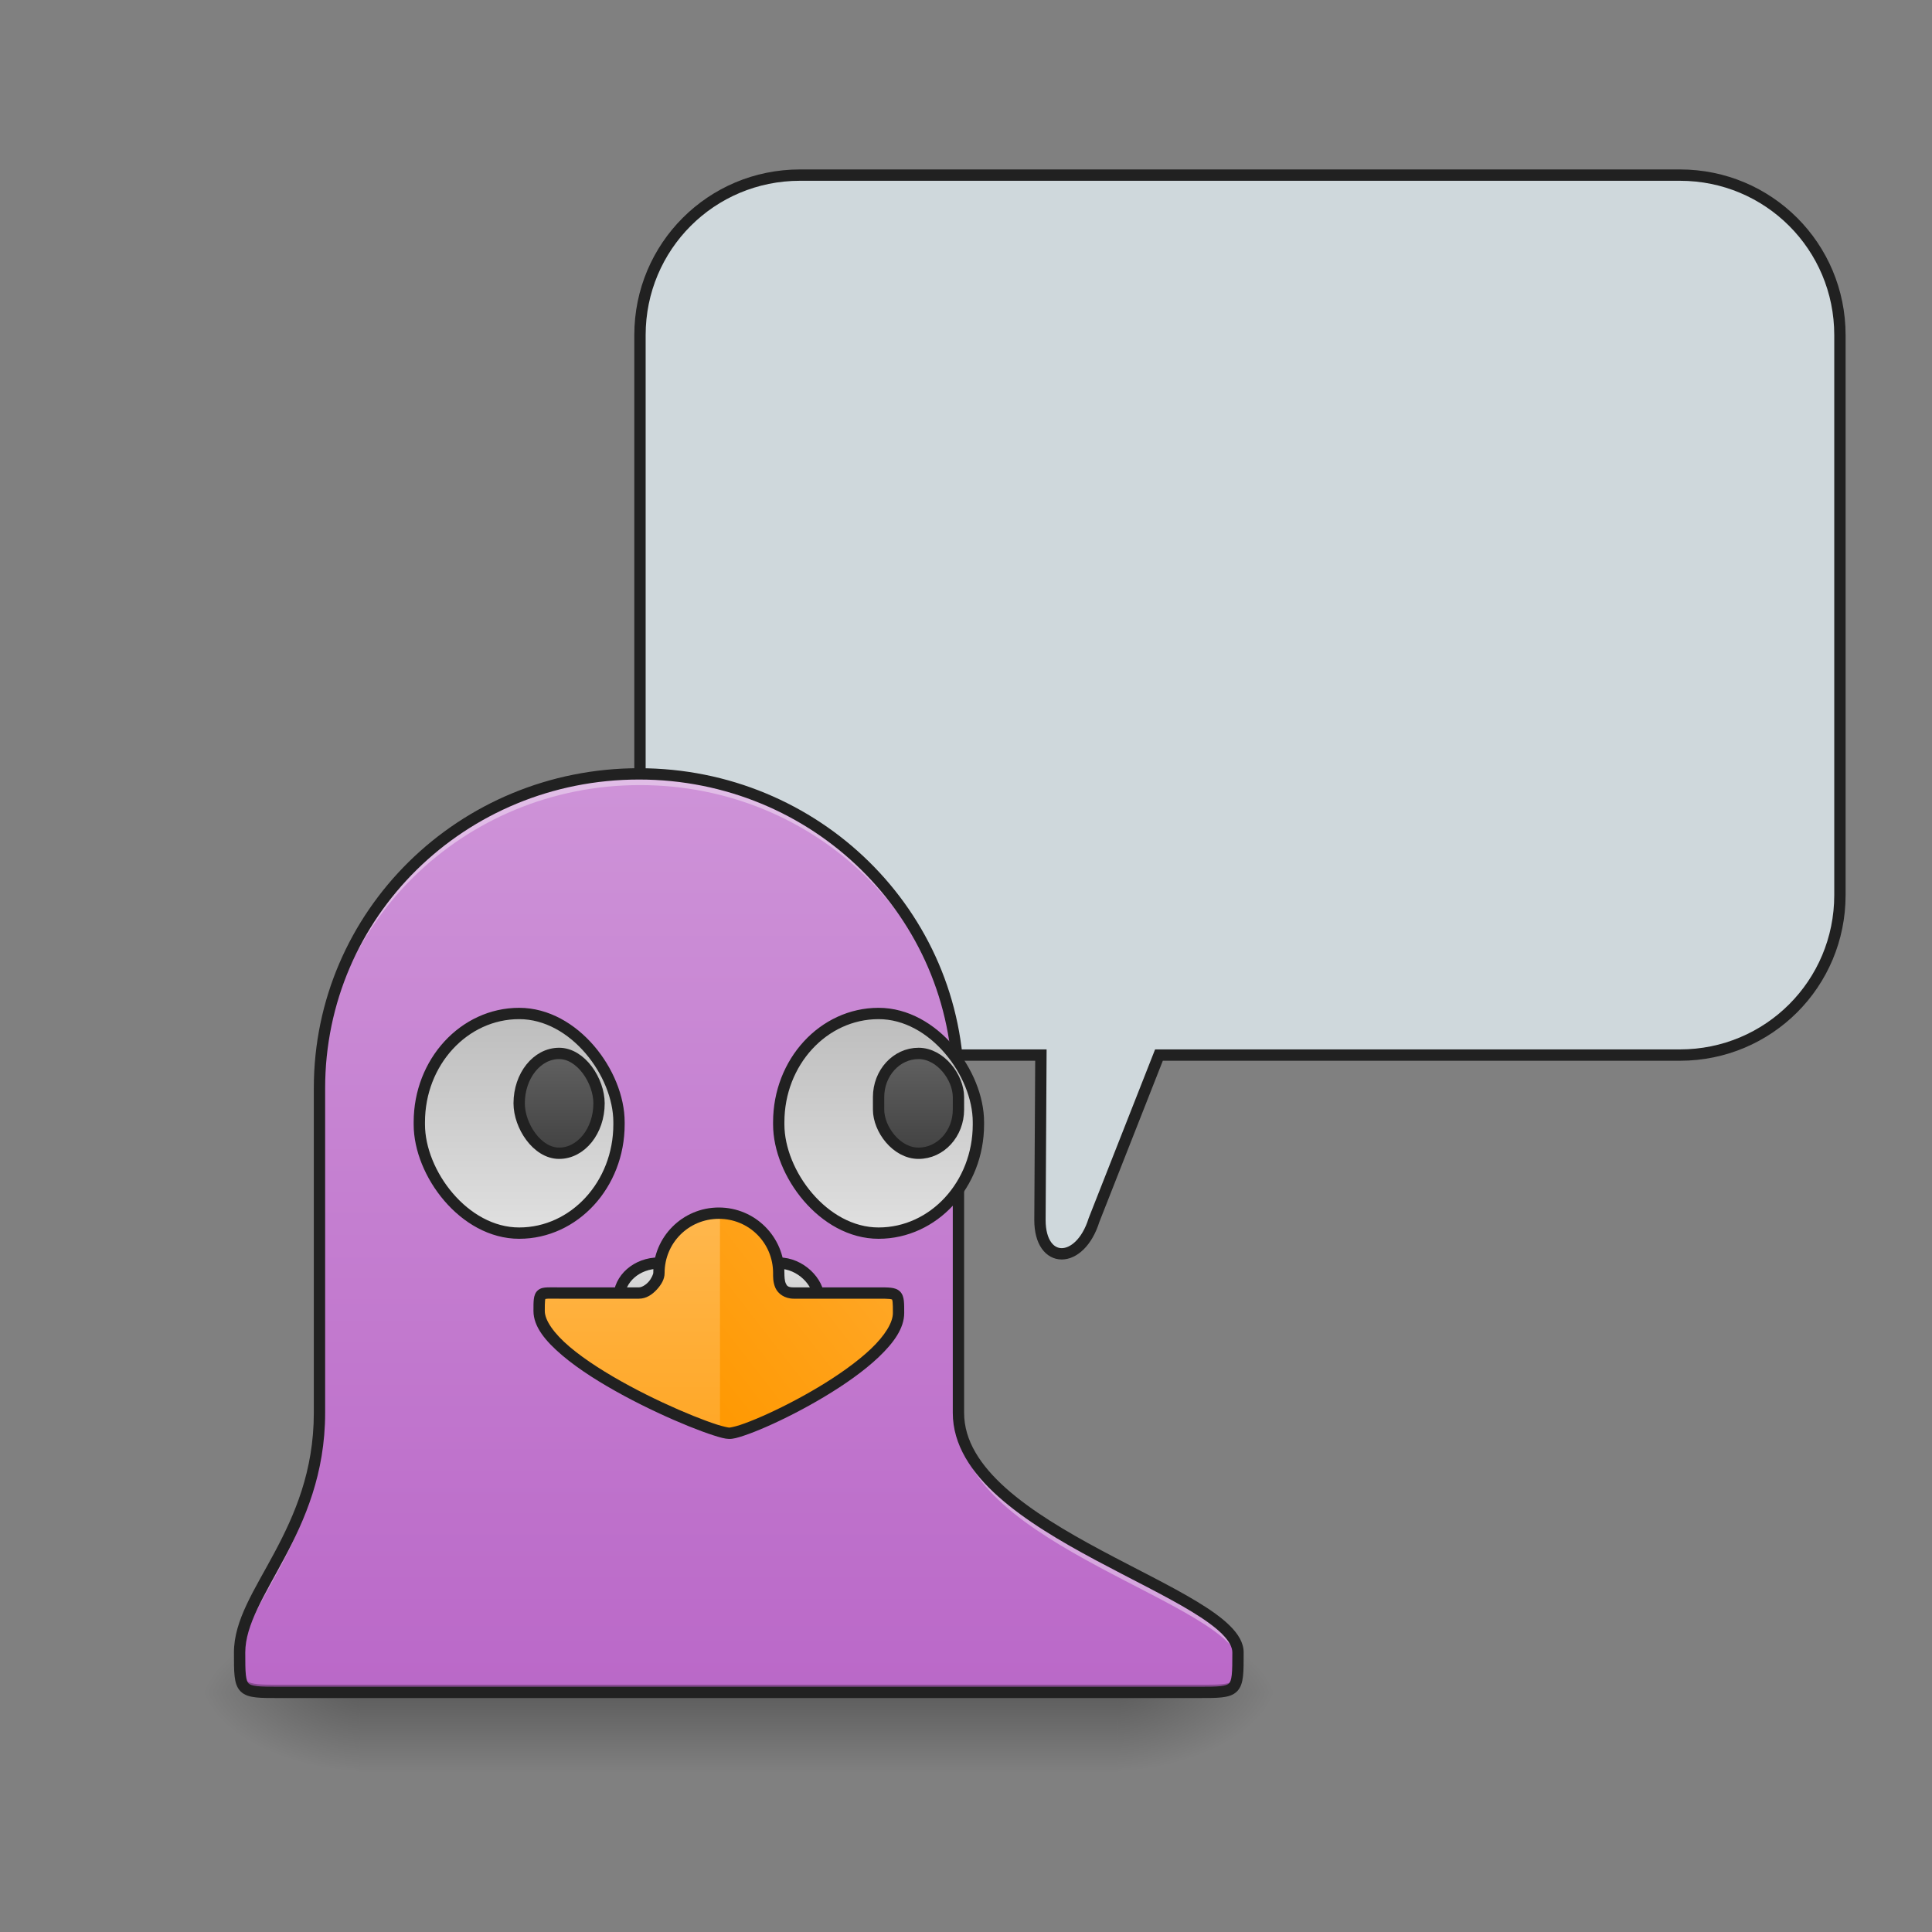 <?xml version="1.0" encoding="UTF-8" standalone="no"?>
<!-- Created with Inkscape (http://www.inkscape.org/) -->

<svg
   xmlns:dc="http://purl.org/dc/elements/1.1/"
   xmlns:cc="http://creativecommons.org/ns#"
   xmlns:rdf="http://www.w3.org/1999/02/22-rdf-syntax-ns#"
   xmlns:svg="http://www.w3.org/2000/svg"
   xmlns="http://www.w3.org/2000/svg"
   xmlns:xlink="http://www.w3.org/1999/xlink"
   xmlns:sodipodi="http://sodipodi.sourceforge.net/DTD/sodipodi-0.dtd"
   xmlns:inkscape="http://www.inkscape.org/namespaces/inkscape"
   width="512mm"
   height="512mm"
   viewBox="0 0 512 512"
   version="1.1"
   id="svg3705"
   inkscape:version="0.92.2 2405546, 2018-03-11"
   sodipodi:docname="pidgin.svg">
  <rect x="0" y="0" width="512" height="512" fill="#808080" stroke="none"/>
  <defs
     id="defs3699">
    <linearGradient
       id="linearGradient1014"
       inkscape:collect="always">
      <stop
         id="stop1010"
         offset="0"
         style="stop-color:#ff9800;stop-opacity:1" />
      <stop
         id="stop1012"
         offset="1"
         style="stop-color:#ffa726;stop-opacity:1" />
    </linearGradient>
    <linearGradient
       inkscape:collect="always"
       id="linearGradient991">
      <stop
         style="stop-color:#424242;stop-opacity:1"
         offset="0"
         id="stop987" />
      <stop
         style="stop-color:#616161;stop-opacity:1"
         offset="1"
         id="stop989" />
    </linearGradient>
    <linearGradient
       inkscape:collect="always"
       id="linearGradient979">
      <stop
         style="stop-color:#ffa726;stop-opacity:1;"
         offset="0"
         id="stop975" />
      <stop
         style="stop-color:#ffb74d;stop-opacity:1"
         offset="1"
         id="stop977" />
    </linearGradient>
    <linearGradient
       inkscape:collect="always"
       id="linearGradient957">
      <stop
         style="stop-color:#bdbdbd;stop-opacity:1"
         offset="0"
         id="stop953" />
      <stop
         style="stop-color:#e0e0e0;stop-opacity:1"
         offset="1"
         id="stop955" />
    </linearGradient>
    <linearGradient
       inkscape:collect="always"
       id="linearGradient941">
      <stop
         style="stop-color:#ba68c8;stop-opacity:1"
         offset="0"
         id="stop937" />
      <stop
         style="stop-color:#ce93d8;stop-opacity:1"
         offset="1"
         id="stop939" />
    </linearGradient>
    <linearGradient
       id="linearGradient895"
       inkscape:collect="always">
      <stop
         id="stop891"
         offset="0"
         style="stop-color:#b0bec5;stop-opacity:1" />
      <stop
         id="stop893"
         offset="1"
         style="stop-color:#cfd8dc;stop-opacity:1" />
    </linearGradient>
    <linearGradient
       inkscape:collect="always"
       id="linearGradient970">
      <stop
         style="stop-color:#7986cb;stop-opacity:1"
         offset="0"
         id="stop966" />
      <stop
         style="stop-color:#5c6bc0;stop-opacity:1"
         offset="1"
         id="stop968" />
    </linearGradient>
    <linearGradient
       inkscape:collect="always"
       id="linearGradient930">
      <stop
         style="stop-color:#000000;stop-opacity:0.314"
         offset="0"
         id="stop924" />
      <stop
         id="stop926"
         offset="0.222"
         style="stop-color:#000000;stop-opacity:0.275" />
      <stop
         style="stop-color:#000000;stop-opacity:0;"
         offset="1"
         id="stop928" />
    </linearGradient>
    <linearGradient
       inkscape:collect="always"
       xlink:href="#linearGradient970"
       id="linearGradient876"
       x1="254"
       y1="-168.667"
       x2="254"
       y2="233.5"
       gradientUnits="userSpaceOnUse"
       gradientTransform="translate(-719.667)" />
    <radialGradient
       inkscape:collect="always"
       xlink:href="#linearGradient930"
       id="radialGradient869"
       gradientUnits="userSpaceOnUse"
       gradientTransform="matrix(2.7864596e-6,1.25,-2.25,1.624462e-6,-446.573,-1225.762)"
       cx="450.909"
       cy="189.579"
       fx="450.909"
       fy="189.579"
       r="21.167" />
    <radialGradient
       inkscape:collect="always"
       xlink:href="#linearGradient930"
       id="radialGradient871"
       gradientUnits="userSpaceOnUse"
       gradientTransform="matrix(2.7864596e-6,1.25,-2.25,1.624462e-6,1490.177,87.905)"
       cx="450.909"
       cy="189.579"
       fx="450.909"
       fy="189.579"
       r="21.167" />
    <radialGradient
       inkscape:collect="always"
       xlink:href="#linearGradient930"
       id="radialGradient873"
       gradientUnits="userSpaceOnUse"
       gradientTransform="matrix(2.7864596e-6,1.25,-2.25,1.624462e-6,1490.177,-1225.762)"
       cx="450.909"
       cy="189.579"
       fx="450.909"
       fy="189.579"
       r="21.167" />
    <radialGradient
       inkscape:collect="always"
       xlink:href="#linearGradient930"
       id="radialGradient875"
       gradientUnits="userSpaceOnUse"
       gradientTransform="matrix(2.7864596e-6,1.25,-2.25,1.624462e-6,-446.573,87.905)"
       cx="450.909"
       cy="189.579"
       fx="450.909"
       fy="189.579"
       r="21.167" />
    <linearGradient
       inkscape:collect="always"
       xlink:href="#linearGradient3756-3"
       id="linearGradient4620"
       gradientUnits="userSpaceOnUse"
       gradientTransform="matrix(0.58,0,0,1,-116.376,2.7480787e-5)"
       x1="255.323"
       y1="233.5"
       x2="255.323"
       y2="254.667" />
    <linearGradient
       inkscape:collect="always"
       id="linearGradient3756-3">
      <stop
         style="stop-color:#000000;stop-opacity:0.275"
         offset="0"
         id="stop3752" />
      <stop
         style="stop-color:#000000;stop-opacity:0;"
         offset="1"
         id="stop3754" />
    </linearGradient>
    <linearGradient
       inkscape:collect="always"
       xlink:href="#linearGradient895"
       id="linearGradient880"
       x1="216.958"
       y1="148.833"
       x2="216.958"
       y2="-171.691"
       gradientUnits="userSpaceOnUse"
       gradientTransform="translate(-703.792,45.357)" />
    <linearGradient
       inkscape:collect="always"
       xlink:href="#linearGradient941"
       id="linearGradient943"
       x1="680"
       y1="1695.118"
       x2="680"
       y2="775.118"
       gradientUnits="userSpaceOnUse" />
    <linearGradient
       inkscape:collect="always"
       xlink:href="#linearGradient957"
       id="linearGradient951"
       x1="227.542"
       y1="53.583"
       x2="227.542"
       y2="111.792"
       gradientUnits="userSpaceOnUse"
       gradientTransform="translate(5.292)" />
    <linearGradient
       inkscape:collect="always"
       xlink:href="#linearGradient957"
       id="linearGradient965"
       x1="142.875"
       y1="53.583"
       x2="142.875"
       y2="111.792"
       gradientUnits="userSpaceOnUse"
       gradientTransform="translate(-5.292)" />
    <linearGradient
       inkscape:collect="always"
       xlink:href="#linearGradient979"
       id="linearGradient981"
       x1="700"
       y1="1435.118"
       x2="700"
       y2="1215.118"
       gradientUnits="userSpaceOnUse"
       gradientTransform="matrix(0.265,0,0,0.265,5.292,-215)" />
    <linearGradient
       inkscape:collect="always"
       xlink:href="#linearGradient991"
       id="linearGradient993"
       x1="148.167"
       y1="90.625"
       x2="148.167"
       y2="64.167"
       gradientUnits="userSpaceOnUse" />
    <linearGradient
       inkscape:collect="always"
       xlink:href="#linearGradient991"
       id="linearGradient1001"
       x1="243.417"
       y1="90.625"
       x2="243.417"
       y2="64.167"
       gradientUnits="userSpaceOnUse" />
    <linearGradient
       inkscape:collect="always"
       xlink:href="#linearGradient1014"
       id="linearGradient1007"
       gradientUnits="userSpaceOnUse"
       gradientTransform="translate(20)"
       x1="700"
       y1="1435.118"
       x2="880"
       y2="1295.118" />
    <linearGradient
       inkscape:collect="always"
       xlink:href="#linearGradient957"
       id="linearGradient1042"
       x1="190.5"
       y1="138.25"
       x2="190.5"
       y2="119.729"
       gradientUnits="userSpaceOnUse" />
  </defs>
  <sodipodi:namedview
     id="base"
     pagecolor="#ffffff"
     bordercolor="#666666"
     borderopacity="1.0"
     inkscape:pageopacity="0.0"
     inkscape:pageshadow="2"
     inkscape:zoom="0.18763825"
     inkscape:cx="116.30229"
     inkscape:cy="-366.9812"
     inkscape:document-units="mm"
     inkscape:current-layer="layer1"
     showgrid="true"
     showguides="true"
     inkscape:guide-bbox="true"
     inkscape:window-width="1920"
     inkscape:window-height="1025"
     inkscape:window-x="0"
     inkscape:window-y="26"
     inkscape:window-maximized="1"
     inkscape:measure-start="0,0"
     inkscape:measure-end="0,0">
    <inkscape:grid
       type="xygrid"
       id="grid3707" />
    <sodipodi:guide
       position="465.667,486.833"
       orientation="0,1"
       id="guide3711"
       inkscape:locked="false" />
    <sodipodi:guide
       position="486.833,52.917"
       orientation="-1,-1.3113658e-08"
       id="guide3713"
       inkscape:locked="false" />
    <sodipodi:guide
       position="-158.75,21.167"
       orientation="0,1"
       id="guide3715"
       inkscape:locked="false" />
    <sodipodi:guide
       position="254,264.583"
       orientation="1,0"
       id="guide3717"
       inkscape:locked="false" />
    <sodipodi:guide
       position="560.917,243.417"
       orientation="0,1"
       id="guide3719"
       inkscape:locked="false" />
    <sodipodi:guide
       position="423.333,63.5"
       orientation="0,1"
       id="guide3742"
       inkscape:locked="false" />
    <sodipodi:guide
       position="296.333,402.167"
       orientation="4.2706773e-08,-1"
       id="guide3744"
       inkscape:locked="false" />
    <sodipodi:guide
       position="529.167,465.667"
       orientation="0,1"
       id="guide3748"
       inkscape:locked="false" />
    <sodipodi:guide
       position="275.167,359.833"
       orientation="0,1"
       id="guide888"
       inkscape:locked="false" />
    <sodipodi:guide
       position="550.333,169.333"
       orientation="0,1"
       id="guide890"
       inkscape:locked="false" />
    <sodipodi:guide
       position="169.333,381"
       orientation="1,0"
       id="guide976"
       inkscape:locked="false" />
    <sodipodi:guide
       position="328.083,264.583"
       orientation="1,0"
       id="guide978"
       inkscape:locked="false" />
    <sodipodi:guide
       position="296.333,275.167"
       orientation="0,1"
       id="guide869"
       inkscape:locked="false" />
    <sodipodi:guide
       position="42.333,359.833"
       orientation="1,0"
       id="guide910"
       inkscape:locked="false" />
    <sodipodi:guide
       position="153.458,105.833"
       orientation="0,1"
       id="guide917"
       inkscape:locked="false" />
    <sodipodi:guide
       position="210.344,164.042"
       orientation="0,1"
       id="guide931"
       inkscape:locked="false" />
    <sodipodi:guide
       position="201.083,153.458"
       orientation="0,1"
       id="guide933"
       inkscape:locked="false" />
  </sodipodi:namedview>
  <g
     inkscape:label="Layer 1"
     inkscape:groupmode="layer"
     id="layer1"
     transform="translate(0,215)">
    <g
       id="g897"
       transform="translate(164.042,-2.0345053e-5)">
      <g
         id="g867"
         transform="translate(1000.125,-423.333)">
        <rect
           y="-656.833"
           x="-867.833"
           height="21.167"
           width="42.333"
           id="rect858"
           style="fill:url(#radialGradient869);fill-opacity:1;stroke-width:0.187"
           transform="scale(1,-1)" />
        <rect
           y="656.833"
           x="1068.917"
           height="21.167"
           width="42.333"
           id="rect861"
           style="fill:url(#radialGradient871);fill-opacity:1;stroke-width:0.187"
           transform="scale(-1,1)" />
        <rect
           transform="scale(-1)"
           style="fill:url(#radialGradient873);fill-opacity:1;stroke-width:0.187"
           id="rect863"
           width="42.333"
           height="21.167"
           x="1068.917"
           y="-656.833" />
        <rect
           style="fill:url(#radialGradient875);fill-opacity:1;stroke-width:0.187"
           id="rect865"
           width="42.333"
           height="21.167"
           x="-867.833"
           y="656.833" />
      </g>
      <rect
         id="rect4608"
         width="201.083"
         height="26.458"
         x="-68.792"
         y="228.208"
         ry="0"
         style="fill:url(#linearGradient4620);fill-opacity:1;stroke-width:0.202" />
    </g>
    <rect
       style="opacity:1;fill:url(#linearGradient876);fill-opacity:1;stroke:#333333;stroke-width:3;stroke-linecap:round;stroke-miterlimit:4;stroke-dasharray:none;stroke-opacity:1"
       id="rect860"
       width="402.167"
       height="402.167"
       x="-666.75"
       y="-168.667"
       rx="201.083"
       ry="201.083" />
    <path
       id="path864"
       d="m -465.667,233.5 c -111.4,0 -201.083,-89.683 -201.083,-201.083 0,-0.657 0.006,-1.313 0.012,-1.969 1.05,110.485 90.328,199.114 201.071,199.114 110.743,0 200.021,-88.629 201.071,-199.114 0.006,0.656 0.012,1.312 0.012,1.969 0,111.4 -89.683,201.083 -201.083,201.083 z"
       style="opacity:1;fill:#000000;fill-opacity:0.196;stroke:none;stroke-width:3;stroke-linecap:round;stroke-miterlimit:4;stroke-dasharray:none;stroke-opacity:0.588"
       inkscape:connector-curvature="0" />
    <path
       style="opacity:1;fill:#ffffff;fill-opacity:0.392;stroke:none;stroke-width:3;stroke-linecap:round;stroke-miterlimit:4;stroke-dasharray:none;stroke-opacity:0.588"
       d="m -465.667,-168.667 c -111.4,0 -201.083,89.683 -201.083,201.083 0,0.657 0.006,1.313 0.012,1.969 1.05,-110.485 90.328,-199.114 201.071,-199.114 110.743,0 200.021,88.629 201.071,199.114 0.006,-0.656 0.012,-1.312 0.012,-1.969 0,-111.4 -89.683,-201.083 -201.083,-201.083 z"
       id="rect949"
       inkscape:connector-curvature="0" />
    <path
       style="color:#000000;font-style:normal;font-variant:normal;font-weight:normal;font-stretch:normal;font-size:medium;line-height:normal;font-family:sans-serif;font-variant-ligatures:normal;font-variant-position:normal;font-variant-caps:normal;font-variant-numeric:normal;font-variant-alternates:normal;font-feature-settings:normal;text-indent:0;text-align:start;text-decoration:none;text-decoration-line:none;text-decoration-style:solid;text-decoration-color:#000000;letter-spacing:normal;word-spacing:normal;text-transform:none;writing-mode:lr-tb;direction:ltr;text-orientation:mixed;dominant-baseline:auto;baseline-shift:baseline;text-anchor:start;white-space:normal;shape-padding:0;clip-rule:nonzero;display:inline;overflow:visible;visibility:visible;opacity:1;isolation:auto;mix-blend-mode:normal;color-interpolation:sRGB;color-interpolation-filters:linearRGB;solid-color:#000000;solid-opacity:1;vector-effect:none;fill:#212121;fill-opacity:1;fill-rule:nonzero;stroke:none;stroke-width:3;stroke-linecap:round;stroke-linejoin:miter;stroke-miterlimit:4;stroke-dasharray:none;stroke-dashoffset:0;stroke-opacity:1;color-rendering:auto;image-rendering:auto;shape-rendering:auto;text-rendering:auto;enable-background:accumulate"
       d="m -465.667,-170.166 c -112.205,0 -202.584,90.377 -202.584,202.582 0,112.205 90.379,202.584 202.584,202.584 112.205,0 202.584,-90.379 202.584,-202.584 0,-112.205 -90.379,-202.582 -202.584,-202.582 z m 0,3 c 110.595,0 199.584,88.987 199.584,199.582 C -266.083,143.011 -355.072,232 -465.667,232 c -110.595,0 -199.584,-88.989 -199.584,-199.584 0,-110.595 88.989,-199.582 199.584,-199.582 z"
       id="rect878"
       inkscape:connector-curvature="0" />
    <path
       style="opacity:1;fill:url(#linearGradient880);fill-opacity:1;stroke:#212121;stroke-width:3;stroke-linecap:round;stroke-miterlimit:4;stroke-dasharray:none;stroke-opacity:1"
       d="m -444.5,-126.334 -37.042,52.917 h 21.167 V 29.392 32.416 53.583 c 0,15.914 14.161,28.726 31.75,28.726 h 31.75 c 17.59,0 31.75,-12.812 31.75,-28.726 V 29.392 c 0,-15.914 -14.161,-28.726 -31.75,-28.726 h -31.75 V -73.417 h 21.167 z m -89.958,108.857 c -17.589,-6e-6 -31.75,12.812 -31.75,28.726 v 24.191 c 0,15.914 14.161,28.726 31.75,28.726 h 31.75 v 74.083 h -21.167 l 37.042,52.917 37.042,-52.917 h -21.167 V 35.441 32.416 11.25 c 0,-15.914 -14.161,-28.726 -31.75,-28.726 z"
       id="rect859"
       inkscape:connector-curvature="0" />
    <path
       style="opacity:1;fill:#cfd8dc;fill-opacity:1;stroke:#212121;stroke-width:11.339;stroke-linecap:round;stroke-miterlimit:4;stroke-dasharray:none;stroke-opacity:1"
       d="m 800,175.117 c -88.64,0 -160,71.36 -160,160 v 560 c 0,88.64 71.36,160 160,160 h 240.941 l -0.941,165 c 0,45.001 40,45.001 54.053,0 l 64.949,-165 H 1680 c 88.64,0 160,-71.36 160,-160 v -560 c 0,-88.64 -71.36,-160 -160,-160 z"
       transform="matrix(0.265,0,0,0.265,0,-215)"
       id="rect862"
       inkscape:connector-curvature="0"
       sodipodi:nodetypes="ssssccccsssss" />
    <rect
       style="opacity:1;fill:#cfd8dc;fill-opacity:1;stroke:#212121;stroke-width:3;stroke-linecap:round;stroke-miterlimit:4;stroke-dasharray:none;stroke-opacity:1"
       id="rect864"
       width="74.083"
       height="127"
       x="-952.5"
       y="106.5"
       rx="21.167"
       ry="21.167" />
    <path
       style="opacity:1;fill:url(#linearGradient943);fill-opacity:1;stroke:none;stroke-width:11.339;stroke-linecap:round;stroke-miterlimit:4;stroke-dasharray:none;stroke-opacity:1"
       d="m 640,775.118 c -177.28,0 -320,140.374 -320,314.738 v 325.262 c 0,120 -80,180 -80,240 0,40 0,40 40,40 l 920,0 c 40,0 40,0 40,-40 0,-60 -280,-120 -280,-240 V 1089.856 C 960,915.492 817.28,775.118 640,775.118 Z"
       transform="matrix(0.265,0,0,0.265,0,-215)"
       id="rect912"
       inkscape:connector-curvature="0"
       sodipodi:nodetypes="ssccccccss" />
    <path
       style="opacity:1;fill:#000000;fill-opacity:0.275;stroke:none;stroke-width:11.339;stroke-linecap:round;stroke-miterlimit:4;stroke-dasharray:none;stroke-opacity:1"
       d="M 240.029 1653.67 C 240.019 1654.152 240 1654.635 240 1655.117 C 240 1695.117 240 1695.117 280 1695.117 L 1200 1695.117 C 1240 1695.117 1240 1695.117 1240 1655.117 C 1240 1654.791 1239.981 1654.465 1239.965 1654.139 C 1239.695 1684.693 1236.565 1684.793 1200 1684.793 L 280 1684.793 C 243.245 1684.793 240.271 1684.704 240.029 1653.67 z "
       transform="matrix(0.265,0,0,0.265,0,-215)"
       id="path1029" />
    <path
       style="opacity:1;fill:#ffffff;fill-opacity:0.392;stroke:none;stroke-width:11.339;stroke-linecap:round;stroke-miterlimit:4;stroke-dasharray:none;stroke-opacity:1"
       d="M 640 775.117 C 462.72 775.117 320 915.491 320 1089.855 L 320 1099.855 C 320 925.491 462.72 785.117 640 785.117 C 817.28 785.117 960 925.491 960 1099.855 L 960 1089.855 C 960 915.491 817.28 775.117 640 775.117 z M 320 1415.117 C 320 1535.117 240 1595.117 240 1655.117 C 240 1658.276 240.008 1661.103 240.027 1663.783 C 241.196 1604.225 320 1544.228 320 1425.117 L 320 1415.117 z M 960 1415.117 L 960 1425.117 C 960 1544.516 1237.188 1604.514 1239.967 1664.215 C 1239.99 1661.413 1240 1658.452 1240 1655.117 C 1240 1595.117 960 1535.117 960 1415.117 z "
       transform="matrix(0.265,0,0,0.265,0,-215)"
       id="path1024" />
    <path
       style="color:#000000;font-style:normal;font-variant:normal;font-weight:normal;font-stretch:normal;font-size:medium;line-height:normal;font-family:sans-serif;font-variant-ligatures:normal;font-variant-position:normal;font-variant-caps:normal;font-variant-numeric:normal;font-variant-alternates:normal;font-feature-settings:normal;text-indent:0;text-align:start;text-decoration:none;text-decoration-line:none;text-decoration-style:solid;text-decoration-color:#000000;letter-spacing:normal;word-spacing:normal;text-transform:none;writing-mode:lr-tb;direction:ltr;text-orientation:mixed;dominant-baseline:auto;baseline-shift:baseline;text-anchor:start;white-space:normal;shape-padding:0;clip-rule:nonzero;display:inline;overflow:visible;visibility:visible;opacity:1;isolation:auto;mix-blend-mode:normal;color-interpolation:sRGB;color-interpolation-filters:linearRGB;solid-color:#000000;solid-opacity:1;vector-effect:none;fill:#212121;fill-opacity:1;fill-rule:nonzero;stroke:none;stroke-width:3;stroke-linecap:round;stroke-linejoin:miter;stroke-miterlimit:4;stroke-dasharray:none;stroke-dashoffset:0;stroke-opacity:1;color-rendering:auto;image-rendering:auto;shape-rendering:auto;text-rendering:auto;enable-background:accumulate"
       d="m 169.333,-11.417 c -47.697,0 -86.167,37.822 -86.167,84.774 v 86.059 c 0,15.542 -5.154,27.149 -10.407,36.998 -5.253,9.849 -10.76,17.898 -10.76,26.502 0,2.646 -0.007,4.651 0.175,6.284 0.182,1.634 0.572,3.022 1.587,4.037 1.015,1.015 2.403,1.406 4.037,1.587 1.634,0.182 3.639,0.175 6.284,0.175 H 317.5 c 2.646,0 4.651,0.007 6.284,-0.175 1.634,-0.182 3.022,-0.573 4.037,-1.587 1.015,-1.015 1.406,-2.403 1.587,-4.037 0.181,-1.634 0.175,-3.639 0.175,-6.284 0,-2.568 -1.453,-4.886 -3.626,-7.047 -2.172,-2.161 -5.147,-4.249 -8.672,-6.389 -7.049,-4.28 -16.312,-8.741 -25.536,-13.682 -9.224,-4.941 -18.398,-10.365 -25.176,-16.416 -6.777,-6.051 -11.074,-12.611 -11.074,-19.965 V 73.358 c 0,-46.952 -38.47,-84.774 -86.167,-84.774 z m 0,3 c 46.114,0 83.166,36.459 83.166,81.774 v 86.059 c 0,8.521 4.963,15.852 12.077,22.203 7.113,6.351 16.459,11.842 25.757,16.822 9.297,4.981 18.555,9.449 25.396,13.603 3.421,2.077 6.233,4.081 8.113,5.951 1.879,1.87 2.741,3.52 2.741,4.921 0,2.646 -0.007,4.61 -0.156,5.953 -0.149,1.343 -0.42,1.939 -0.728,2.247 -0.308,0.308 -0.904,0.578 -2.247,0.728 -1.343,0.149 -3.307,0.156 -5.953,0.156 H 74.083 c -2.646,0 -4.61,-0.007 -5.953,-0.156 -1.343,-0.149 -1.939,-0.42 -2.247,-0.728 -0.308,-0.308 -0.578,-0.904 -0.728,-2.247 -0.149,-1.343 -0.156,-3.307 -0.156,-5.953 0,-7.271 5.076,-15.096 10.407,-25.091 5.331,-9.995 10.76,-22.201 10.76,-38.409 V 73.358 c 0,-45.315 37.053,-81.774 83.166,-81.774 z"
       id="path1020"
       inkscape:connector-curvature="0" />
    <rect
       style="opacity:1;fill:url(#linearGradient951);fill-opacity:1;stroke:#212121;stroke-width:3;stroke-linecap:round;stroke-miterlimit:4;stroke-dasharray:none;stroke-opacity:1"
       id="rect919"
       width="52.917"
       height="58.208"
       x="206.375"
       y="53.583"
       rx="26.458"
       ry="28.791" />
    <rect
       style="opacity:1;fill:url(#linearGradient1042);fill-opacity:1;stroke:#212121;stroke-width:3;stroke-linecap:round;stroke-miterlimit:4;stroke-dasharray:none;stroke-opacity:1"
       id="rect1034"
       width="52.917"
       height="18.521"
       x="164.042"
       y="119.729"
       rx="10.583"
       ry="9.26" />
    <path
       style="opacity:1;fill:url(#linearGradient981);fill-opacity:1;stroke:none;stroke-width:3;stroke-linecap:round;stroke-miterlimit:4;stroke-dasharray:none;stroke-opacity:1"
       d="m 190.5,106.5 c -8.795,0 -15.875,7.08 -15.875,15.875 0,1.858 -2.646,5.292 -5.292,5.292 h -21.167 c -5.292,2.4e-4 -5.292,-0.522 -5.292,4.77 0,13.229 44.979,32.272 50.348,32.394 5.252,0.119 44.902,-18.642 44.902,-31.871 0,-5.292 0,-5.292 -5.292,-5.292 h -22.49 c -3.969,2.4e-4 -3.969,-3.434 -3.969,-5.292 0,-8.795 -7.08,-15.875 -15.875,-15.875 z"
       id="rect923"
       inkscape:connector-curvature="0"
       sodipodi:nodetypes="sscccscccss" />
    <rect
       ry="28.791"
       rx="26.458"
       y="53.583"
       x="111.125"
       height="58.208"
       width="52.917"
       id="rect935"
       style="opacity:1;fill:url(#linearGradient965);fill-opacity:1;stroke:#212121;stroke-width:3;stroke-linecap:round;stroke-miterlimit:4;stroke-dasharray:none;stroke-opacity:1" />
    <rect
       style="opacity:1;fill:url(#linearGradient993);fill-opacity:1;stroke:#212121;stroke-width:3;stroke-linecap:round;stroke-miterlimit:4;stroke-dasharray:none;stroke-opacity:1"
       id="rect983"
       width="21.167"
       height="26.458"
       x="137.583"
       y="64.167"
       rx="37.042"
       ry="21.167" />
    <rect
       style="opacity:1;fill:url(#linearGradient1001);fill-opacity:1;stroke:#212121;stroke-width:3;stroke-linecap:round;stroke-miterlimit:4;stroke-dasharray:none;stroke-opacity:1"
       id="rect985"
       width="21.167"
       height="26.458"
       x="232.833"
       y="64.167"
       rx="10.583"
       ry="11.568" />
    <path
       style="opacity:1;fill:url(#linearGradient1007);fill-opacity:1;stroke:none;stroke-width:11.339;stroke-linecap:round;stroke-miterlimit:4;stroke-dasharray:none;stroke-opacity:1"
       d="M 720 1215.117 L 720 1433.363 C 724.694 1434.742 728.266 1435.53 730.293 1435.576 C 750.144 1436.025 900 1365.117 900 1315.117 C 900 1295.117 900 1295.118 880 1295.117 L 795 1295.117 C 780 1295.118 780 1282.138 780 1275.117 C 780 1241.877 753.24 1215.117 720 1215.117 z "
       transform="matrix(0.265,0,0,0.265,0,-215)"
       id="path1003" />
    <path
       style="color:#000000;font-style:normal;font-variant:normal;font-weight:normal;font-stretch:normal;font-size:medium;line-height:normal;font-family:sans-serif;font-variant-ligatures:normal;font-variant-position:normal;font-variant-caps:normal;font-variant-numeric:normal;font-variant-alternates:normal;font-feature-settings:normal;text-indent:0;text-align:start;text-decoration:none;text-decoration-line:none;text-decoration-style:solid;text-decoration-color:#000000;letter-spacing:normal;word-spacing:normal;text-transform:none;writing-mode:lr-tb;direction:ltr;text-orientation:mixed;dominant-baseline:auto;baseline-shift:baseline;text-anchor:start;white-space:normal;shape-padding:0;clip-rule:nonzero;display:inline;overflow:visible;visibility:visible;opacity:1;isolation:auto;mix-blend-mode:normal;color-interpolation:sRGB;color-interpolation-filters:linearRGB;solid-color:#000000;solid-opacity:1;vector-effect:none;fill:#212121;fill-opacity:1;fill-rule:nonzero;stroke:none;stroke-width:3;stroke-linecap:round;stroke-linejoin:miter;stroke-miterlimit:4;stroke-dasharray:none;stroke-dashoffset:0;stroke-opacity:1;color-rendering:auto;image-rendering:auto;shape-rendering:auto;text-rendering:auto;enable-background:accumulate"
       d="m 190.5,105 c -9.6,0 -17.375,7.775 -17.375,17.375 0,0.217 -0.454,1.442 -1.264,2.332 -0.809,0.89 -1.853,1.459 -2.527,1.459 h -21.168 c -1.298,5e-5 -2.279,-0.035 -3.127,0.004 -0.848,0.038 -1.683,0.118 -2.441,0.727 -0.758,0.609 -1.027,1.529 -1.129,2.385 -0.102,0.856 -0.094,1.831 -0.094,3.154 0,4.157 3.209,8.009 7.643,11.77 4.433,3.76 10.291,7.418 16.307,10.664 6.015,3.246 12.18,6.069 17.205,8.1 2.512,1.015 4.737,1.832 6.531,2.406 1.794,0.574 3.038,0.93 4.129,0.955 1.124,0.025 2.296,-0.321 3.945,-0.869 1.65,-0.548 3.663,-1.338 5.922,-2.326 4.519,-1.976 10.011,-4.748 15.357,-7.949 5.346,-3.201 10.54,-6.822 14.469,-10.562 3.929,-3.74 6.742,-7.607 6.742,-11.664 0,-1.323 0.007,-2.335 -0.092,-3.225 -0.099,-0.89 -0.326,-1.783 -1.01,-2.467 -0.684,-0.684 -1.575,-0.911 -2.465,-1.01 -0.89,-0.099 -1.902,-0.092 -3.225,-0.092 h -22.49 c -1.552,9e-5 -1.801,-0.396 -2.107,-1.07 -0.307,-0.675 -0.361,-1.792 -0.361,-2.721 0,-9.6 -7.775,-17.375 -17.375,-17.375 z m 0,3 c 7.99,0 14.375,6.385 14.375,14.375 0,0.929 -0.054,2.456 0.631,3.963 0.685,1.507 2.421,2.828 4.838,2.828 h 22.49 c 1.323,6e-5 2.294,0.008 2.893,0.074 0.599,0.067 0.699,0.171 0.676,0.148 -0.023,-0.023 0.082,0.077 0.148,0.676 0.067,0.599 0.074,1.572 0.074,2.895 0,2.558 -2.143,5.996 -5.812,9.49 -3.67,3.494 -8.717,7.036 -13.939,10.164 -5.223,3.128 -10.627,5.852 -15.02,7.773 -2.196,0.961 -4.142,1.72 -5.666,2.227 -1.524,0.507 -2.741,0.721 -2.93,0.717 -0.252,-0.006 -1.588,-0.271 -3.281,-0.812 -1.693,-0.542 -3.865,-1.336 -6.324,-2.33 -4.919,-1.988 -11.004,-4.775 -16.904,-7.959 -5.901,-3.184 -11.623,-6.776 -15.791,-10.311 -4.168,-3.535 -6.582,-7.025 -6.582,-9.482 0,-1.323 0.009,-2.266 0.072,-2.801 0.064,-0.534 0.124,-0.476 0.027,-0.398 -0.097,0.078 0.061,-0.041 0.701,-0.07 0.64,-0.029 1.643,6e-5 2.99,0 h 21.168 c 1.972,1.7e-4 3.571,-1.148 4.746,-2.439 1.175,-1.292 2.045,-2.711 2.045,-4.352 0,-7.99 6.385,-14.375 14.375,-14.375 z"
       id="path1016"
       inkscape:connector-curvature="0" />
  </g>
</svg>
